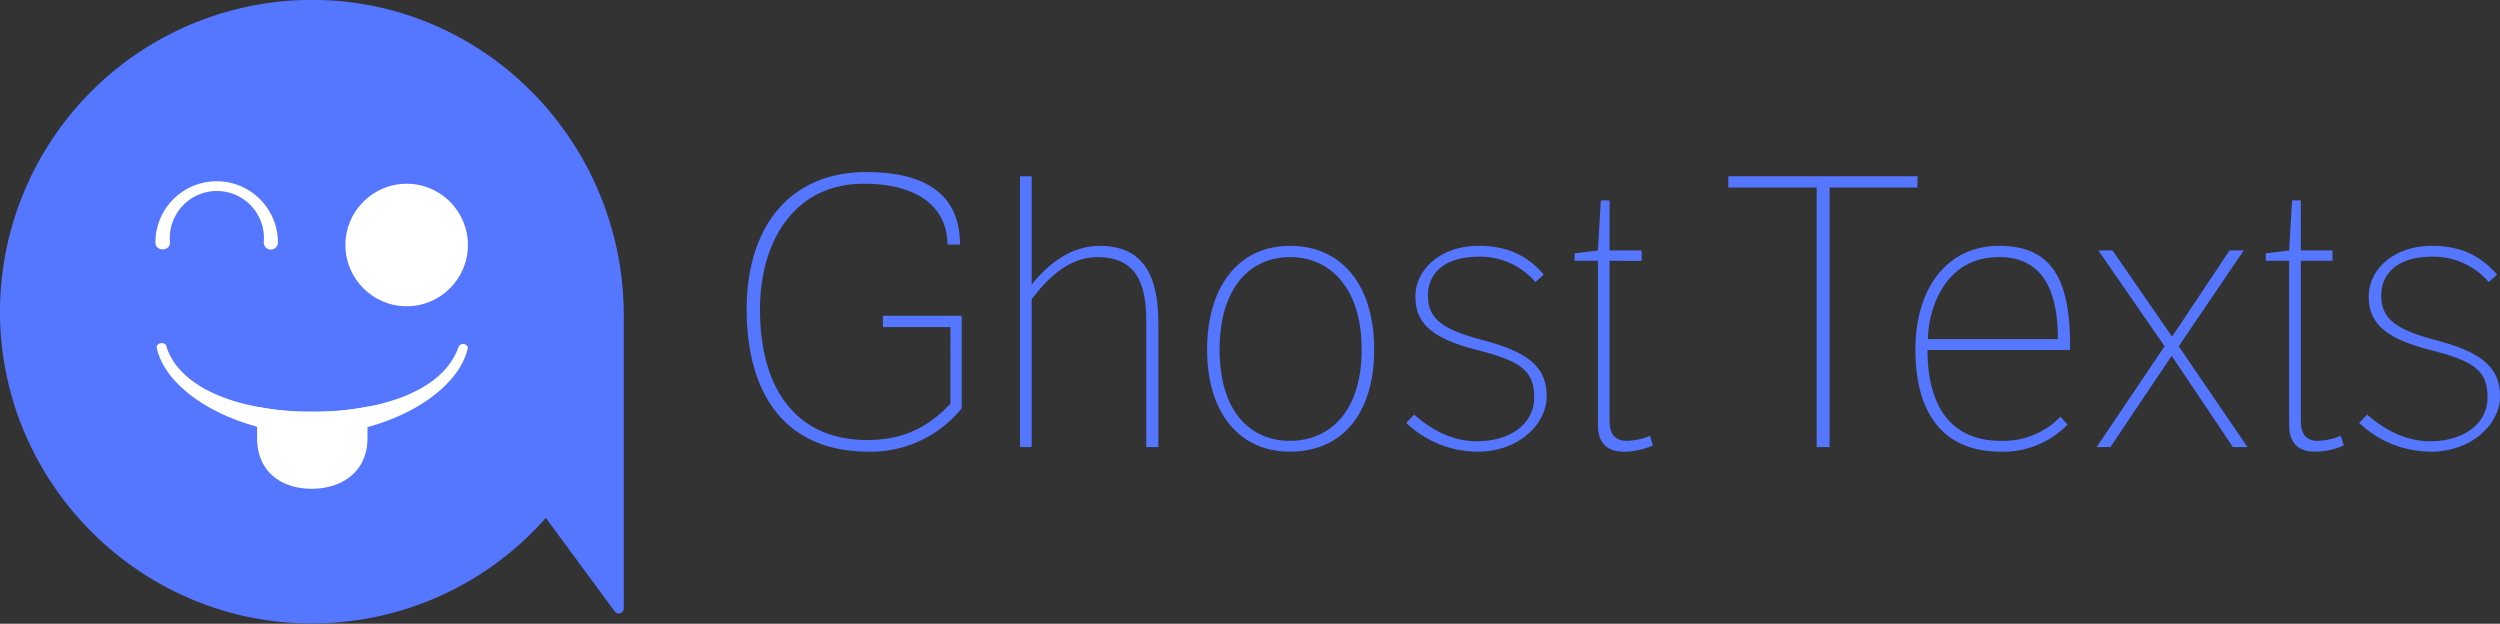 <svg id="Layer_1" data-name="Layer 1" xmlns="http://www.w3.org/2000/svg" width="600" height="149.7" viewBox="0 0 600 149.7">
  <rect x="0" y="0" width="600" height="149.7" fill="#333333" stroke="none"/>
  <defs>
    <style>
      .cls-1 {
        fill: #5576ff;
      }

      .cls-2 {
        fill: #fff;
      }
    </style>
  </defs>
  <title>ghost_texts</title>
  <g>
    <path class="cls-1" d="M76.5,149.6A74.7,74.7,0,0,0,131,124.3l16.5,22.4a1.2,1.2,0,0,0,2.2-.7V75.7C149.7,35,117.6,1.1,76.9,0A74.9,74.9,0,0,0,0,75C.1,116.7,34.8,150.6,76.5,149.6Z"/>
    <path class="cls-2" d="M40.8,58.2a11.3,11.3,0,1,1,22.5,0,1.7,1.7,0,0,0,3.4,0,14.7,14.7,0,0,0-29.4,0C37.3,60.4,40.8,60.4,40.8,58.2Z"/>
    <circle class="cls-2" cx="97.6" cy="58.8" r="14.7"/>
    <path class="cls-2" d="M88.2,102.5c12-3.2,22.3-10.6,24.1-19.1a1.2,1.2,0,0,0-2.3,0c-2.5,7-10.1,11.7-20.3,13.9A68.4,68.4,0,0,1,75,98.8a68.7,68.7,0,0,1-14.8-1.5C50.1,95.1,42.4,90.4,40,83.4c0-1.4-2.4-1.4-2.4,0,1.8,8.5,12.1,15.8,24.1,19"/>
    <path class="cls-2" d="M88.2,97.6v7.5c0,8.1-6.1,12.2-13.4,12.2s-13.1-4.1-13.1-12.2V97.6A56.8,56.8,0,0,0,75,98.8,55.9,55.9,0,0,0,88.2,97.6Z"/>
    <g>
      <path class="cls-1" d="M211.9,75.8h18.9V98a28,28,0,0,1-22.3,10.4c-20.7,0-29.3-14.6-29.3-34.2s10.2-32.9,28.7-32.9,22.5,9,22.5,17.4h-3c0-8-5.9-14.6-20.1-14.6-16.8,0-24.9,14-24.9,30.1,0,20,9.4,31.4,25.7,31.4,8.4,0,14.4-2.8,20-8.7V78.5H211.9Z"/>
      <path class="cls-1" d="M247.6,42.3v26c3.9-4.9,9.4-9.3,16.3-9.3,10.6,0,14.1,7.3,14.1,18.5v29.8h-2.9V77.5c0-7.4-1.1-15.8-11.7-15.8-6.9,0-12,5.1-15.8,10.1v35.5h-2.8v-65Z"/>
      <path class="cls-1" d="M309.6,59c12.4,0,20.2,9.4,20.2,24.9s-7.8,24.5-20.2,24.5-19.9-9.6-19.9-24.5S297.1,59,309.6,59Zm0,46.8c9.6,0,17.2-7.1,17.2-21.9s-7.6-22.2-17.2-22.2-16.9,7.4-16.9,22.2S300,105.8,309.6,105.8Z"/>
      <path class="cls-1" d="M339.4,99.5c4.5,4,9.5,6.4,15.1,6.4,7.7,0,13.7-4,13.7-10.5S365,86.7,354.5,84s-14.8-6.2-14.8-12.8S345.8,59,354.9,59c6.5,0,11.5,2.1,15.6,6.9l-2,1.8a17.5,17.5,0,0,0-13.6-6.1c-7.5,0-12.2,3.4-12.2,9.4s4.4,8.3,13.4,10.7c11.1,2.9,15.1,6.7,15.1,13.4s-6.7,13.3-16.6,13.3a24.9,24.9,0,0,1-17.1-6.9Z"/>
      <path class="cls-1" d="M386.3,62.6V101c0,3.8,1.9,4.8,4.1,4.8a15.6,15.6,0,0,0,5.6-1.2l.7,2.3a17.3,17.3,0,0,1-7,1.5c-3.4,0-6.2-1.5-6.2-6.4V62.6h-5.6V60.8l5.6-.7.7-12h2.1v12H394v2.5Z"/>
      <path class="cls-1" d="M436,45H414.8V42.3h45.4V45H439.1v62.3H436Z"/>
      <path class="cls-1" d="M496.2,101.9a21.4,21.4,0,0,1-16.1,6.5c-12.2,0-20.4-7.4-20.4-24.5,0-15,7.8-24.9,20.1-24.9s17,7.6,17,23.6V84H462.6c0,13.3,5.5,21.8,17.6,21.8a18.9,18.9,0,0,0,14.3-5.8Zm-2.3-20.5c0-11.4-3.5-19.7-14.1-19.7-13.9,0-17.1,13.9-17.1,19.7Z"/>
      <path class="cls-1" d="M519.5,83.1l-15.9-23H507l14.3,20.7,13.8-20.7h3.4l-15.6,23,16.5,24.2h-3.5L521.2,85.4l-14.7,21.9h-3.3Z"/>
      <path class="cls-1" d="M552.2,62.6V101c0,3.8,1.9,4.8,4,4.8a15.2,15.2,0,0,0,5.6-1.2l.7,2.3a16.8,16.8,0,0,1-6.9,1.5c-3.4,0-6.2-1.5-6.2-6.4V62.6h-5.6V60.8l5.6-.7.7-12h2.1v12h7.6v2.5Z"/>
      <path class="cls-1" d="M568.1,99.5c4.6,4,9.6,6.4,15.2,6.4,7.7,0,13.7-4,13.7-10.5s-3.2-8.7-13.7-11.4-14.8-6.2-14.8-12.8,6-12.2,15.2-12.2c6.5,0,11.4,2.1,15.6,6.9l-2,1.8a17.5,17.5,0,0,0-13.6-6.1c-7.5,0-12.2,3.4-12.2,9.4s4.4,8.3,13.3,10.7c11.1,2.9,15.2,6.7,15.2,13.4s-6.8,13.3-16.6,13.3a25.1,25.1,0,0,1-17.2-6.9Z"/>
    </g>
  </g>
</svg>
